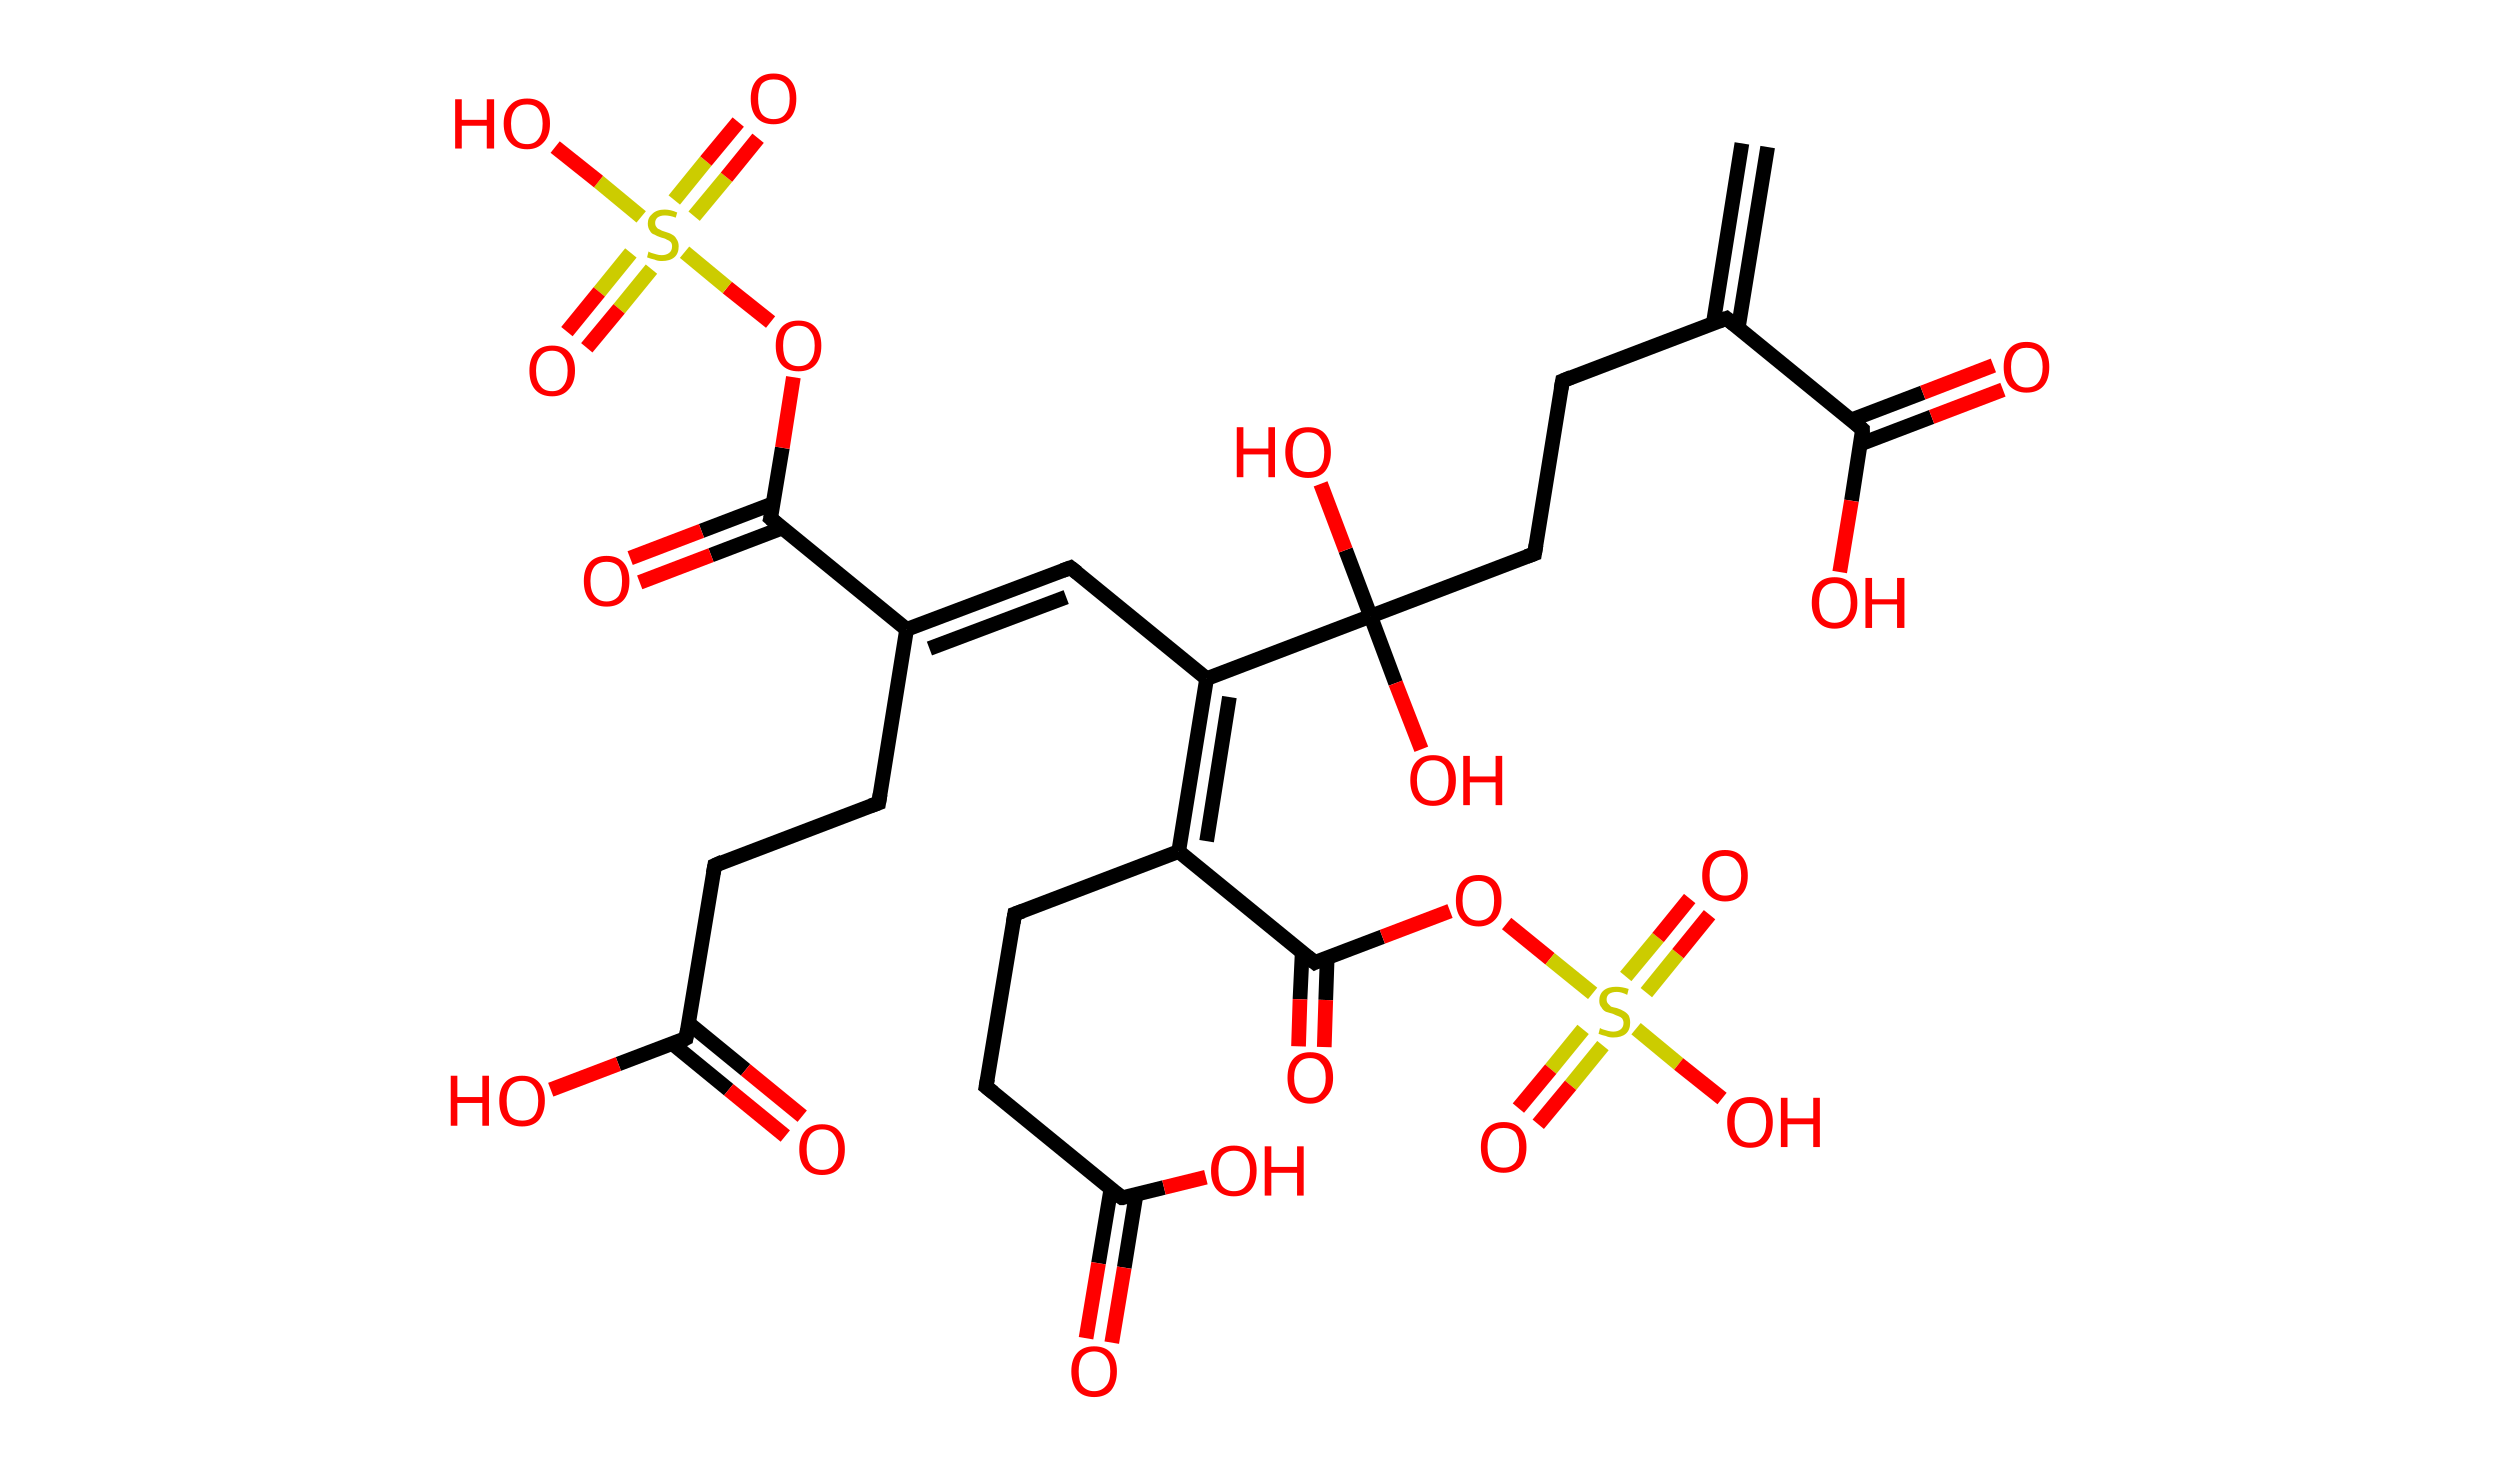 <?xml version='1.0' encoding='ASCII' standalone='yes'?>
<svg xmlns="http://www.w3.org/2000/svg" xmlns:rdkit="http://www.rdkit.org/xml" xmlns:xlink="http://www.w3.org/1999/xlink" version="1.1" baseProfile="full" xml:space="preserve" width="340px" height="200px" viewBox="0 0 340 200">
<!-- END OF HEADER -->
<rect style="opacity:1.0;fill:#FFFFFF;stroke:none" width="340.0" height="200.0" x="0.0" y="0.0"> </rect>
<path class="bond-0 atom-0 atom-1" d="M 240.4,20.0 L 236.4,44.6" style="fill:none;fill-rule:evenodd;stroke:#000000;stroke-width:2.0px;stroke-linecap:butt;stroke-linejoin:miter;stroke-opacity:1"/>
<path class="bond-0 atom-0 atom-1" d="M 236.9,19.5 L 233.0,44.0" style="fill:none;fill-rule:evenodd;stroke:#000000;stroke-width:2.0px;stroke-linecap:butt;stroke-linejoin:miter;stroke-opacity:1"/>
<path class="bond-1 atom-1 atom-2" d="M 234.8,43.3 L 212.5,51.8" style="fill:none;fill-rule:evenodd;stroke:#000000;stroke-width:2.0px;stroke-linecap:butt;stroke-linejoin:miter;stroke-opacity:1"/>
<path class="bond-2 atom-2 atom-3" d="M 212.5,51.8 L 208.7,75.3" style="fill:none;fill-rule:evenodd;stroke:#000000;stroke-width:2.0px;stroke-linecap:butt;stroke-linejoin:miter;stroke-opacity:1"/>
<path class="bond-3 atom-3 atom-4" d="M 208.7,75.3 L 186.4,83.8" style="fill:none;fill-rule:evenodd;stroke:#000000;stroke-width:2.0px;stroke-linecap:butt;stroke-linejoin:miter;stroke-opacity:1"/>
<path class="bond-4 atom-4 atom-5" d="M 186.4,83.8 L 189.8,92.9" style="fill:none;fill-rule:evenodd;stroke:#000000;stroke-width:2.0px;stroke-linecap:butt;stroke-linejoin:miter;stroke-opacity:1"/>
<path class="bond-4 atom-4 atom-5" d="M 189.8,92.9 L 193.3,101.9" style="fill:none;fill-rule:evenodd;stroke:#FF0000;stroke-width:2.0px;stroke-linecap:butt;stroke-linejoin:miter;stroke-opacity:1"/>
<path class="bond-5 atom-4 atom-6" d="M 186.4,83.8 L 183.0,74.8" style="fill:none;fill-rule:evenodd;stroke:#000000;stroke-width:2.0px;stroke-linecap:butt;stroke-linejoin:miter;stroke-opacity:1"/>
<path class="bond-5 atom-4 atom-6" d="M 183.0,74.8 L 179.6,65.8" style="fill:none;fill-rule:evenodd;stroke:#FF0000;stroke-width:2.0px;stroke-linecap:butt;stroke-linejoin:miter;stroke-opacity:1"/>
<path class="bond-6 atom-4 atom-7" d="M 186.4,83.8 L 164.1,92.3" style="fill:none;fill-rule:evenodd;stroke:#000000;stroke-width:2.0px;stroke-linecap:butt;stroke-linejoin:miter;stroke-opacity:1"/>
<path class="bond-7 atom-7 atom-8" d="M 164.1,92.3 L 145.6,77.2" style="fill:none;fill-rule:evenodd;stroke:#000000;stroke-width:2.0px;stroke-linecap:butt;stroke-linejoin:miter;stroke-opacity:1"/>
<path class="bond-8 atom-8 atom-9" d="M 145.6,77.2 L 123.3,85.6" style="fill:none;fill-rule:evenodd;stroke:#000000;stroke-width:2.0px;stroke-linecap:butt;stroke-linejoin:miter;stroke-opacity:1"/>
<path class="bond-8 atom-8 atom-9" d="M 145.0,81.2 L 126.4,88.2" style="fill:none;fill-rule:evenodd;stroke:#000000;stroke-width:2.0px;stroke-linecap:butt;stroke-linejoin:miter;stroke-opacity:1"/>
<path class="bond-9 atom-9 atom-10" d="M 123.3,85.6 L 119.5,109.2" style="fill:none;fill-rule:evenodd;stroke:#000000;stroke-width:2.0px;stroke-linecap:butt;stroke-linejoin:miter;stroke-opacity:1"/>
<path class="bond-10 atom-10 atom-11" d="M 119.5,109.2 L 97.2,117.7" style="fill:none;fill-rule:evenodd;stroke:#000000;stroke-width:2.0px;stroke-linecap:butt;stroke-linejoin:miter;stroke-opacity:1"/>
<path class="bond-11 atom-11 atom-12" d="M 97.2,117.7 L 93.3,141.2" style="fill:none;fill-rule:evenodd;stroke:#000000;stroke-width:2.0px;stroke-linecap:butt;stroke-linejoin:miter;stroke-opacity:1"/>
<path class="bond-12 atom-12 atom-13" d="M 91.4,141.9 L 99.1,148.2" style="fill:none;fill-rule:evenodd;stroke:#000000;stroke-width:2.0px;stroke-linecap:butt;stroke-linejoin:miter;stroke-opacity:1"/>
<path class="bond-12 atom-12 atom-13" d="M 99.1,148.2 L 106.8,154.5" style="fill:none;fill-rule:evenodd;stroke:#FF0000;stroke-width:2.0px;stroke-linecap:butt;stroke-linejoin:miter;stroke-opacity:1"/>
<path class="bond-12 atom-12 atom-13" d="M 93.7,139.2 L 101.4,145.5" style="fill:none;fill-rule:evenodd;stroke:#000000;stroke-width:2.0px;stroke-linecap:butt;stroke-linejoin:miter;stroke-opacity:1"/>
<path class="bond-12 atom-12 atom-13" d="M 101.4,145.5 L 109.1,151.8" style="fill:none;fill-rule:evenodd;stroke:#FF0000;stroke-width:2.0px;stroke-linecap:butt;stroke-linejoin:miter;stroke-opacity:1"/>
<path class="bond-13 atom-12 atom-14" d="M 93.3,141.2 L 84.1,144.7" style="fill:none;fill-rule:evenodd;stroke:#000000;stroke-width:2.0px;stroke-linecap:butt;stroke-linejoin:miter;stroke-opacity:1"/>
<path class="bond-13 atom-12 atom-14" d="M 84.1,144.7 L 74.9,148.2" style="fill:none;fill-rule:evenodd;stroke:#FF0000;stroke-width:2.0px;stroke-linecap:butt;stroke-linejoin:miter;stroke-opacity:1"/>
<path class="bond-14 atom-9 atom-15" d="M 123.3,85.6 L 104.8,70.5" style="fill:none;fill-rule:evenodd;stroke:#000000;stroke-width:2.0px;stroke-linecap:butt;stroke-linejoin:miter;stroke-opacity:1"/>
<path class="bond-15 atom-15 atom-16" d="M 105.1,68.5 L 95.4,72.2" style="fill:none;fill-rule:evenodd;stroke:#000000;stroke-width:2.0px;stroke-linecap:butt;stroke-linejoin:miter;stroke-opacity:1"/>
<path class="bond-15 atom-15 atom-16" d="M 95.4,72.2 L 85.7,75.9" style="fill:none;fill-rule:evenodd;stroke:#FF0000;stroke-width:2.0px;stroke-linecap:butt;stroke-linejoin:miter;stroke-opacity:1"/>
<path class="bond-15 atom-15 atom-16" d="M 106.4,71.8 L 96.7,75.5" style="fill:none;fill-rule:evenodd;stroke:#000000;stroke-width:2.0px;stroke-linecap:butt;stroke-linejoin:miter;stroke-opacity:1"/>
<path class="bond-15 atom-15 atom-16" d="M 96.7,75.5 L 87.0,79.2" style="fill:none;fill-rule:evenodd;stroke:#FF0000;stroke-width:2.0px;stroke-linecap:butt;stroke-linejoin:miter;stroke-opacity:1"/>
<path class="bond-16 atom-15 atom-17" d="M 104.8,70.5 L 106.4,60.9" style="fill:none;fill-rule:evenodd;stroke:#000000;stroke-width:2.0px;stroke-linecap:butt;stroke-linejoin:miter;stroke-opacity:1"/>
<path class="bond-16 atom-15 atom-17" d="M 106.4,60.9 L 107.9,51.3" style="fill:none;fill-rule:evenodd;stroke:#FF0000;stroke-width:2.0px;stroke-linecap:butt;stroke-linejoin:miter;stroke-opacity:1"/>
<path class="bond-17 atom-17 atom-18" d="M 104.8,43.8 L 98.9,39.1" style="fill:none;fill-rule:evenodd;stroke:#FF0000;stroke-width:2.0px;stroke-linecap:butt;stroke-linejoin:miter;stroke-opacity:1"/>
<path class="bond-17 atom-17 atom-18" d="M 98.9,39.1 L 93.1,34.3" style="fill:none;fill-rule:evenodd;stroke:#CCCC00;stroke-width:2.0px;stroke-linecap:butt;stroke-linejoin:miter;stroke-opacity:1"/>
<path class="bond-18 atom-18 atom-19" d="M 85.8,34.4 L 81.5,39.7" style="fill:none;fill-rule:evenodd;stroke:#CCCC00;stroke-width:2.0px;stroke-linecap:butt;stroke-linejoin:miter;stroke-opacity:1"/>
<path class="bond-18 atom-18 atom-19" d="M 81.5,39.7 L 77.1,45.1" style="fill:none;fill-rule:evenodd;stroke:#FF0000;stroke-width:2.0px;stroke-linecap:butt;stroke-linejoin:miter;stroke-opacity:1"/>
<path class="bond-18 atom-18 atom-19" d="M 88.6,36.6 L 84.2,42.0" style="fill:none;fill-rule:evenodd;stroke:#CCCC00;stroke-width:2.0px;stroke-linecap:butt;stroke-linejoin:miter;stroke-opacity:1"/>
<path class="bond-18 atom-18 atom-19" d="M 84.2,42.0 L 79.8,47.3" style="fill:none;fill-rule:evenodd;stroke:#FF0000;stroke-width:2.0px;stroke-linecap:butt;stroke-linejoin:miter;stroke-opacity:1"/>
<path class="bond-19 atom-18 atom-20" d="M 94.4,29.4 L 98.8,24.1" style="fill:none;fill-rule:evenodd;stroke:#CCCC00;stroke-width:2.0px;stroke-linecap:butt;stroke-linejoin:miter;stroke-opacity:1"/>
<path class="bond-19 atom-18 atom-20" d="M 98.8,24.1 L 103.1,18.8" style="fill:none;fill-rule:evenodd;stroke:#FF0000;stroke-width:2.0px;stroke-linecap:butt;stroke-linejoin:miter;stroke-opacity:1"/>
<path class="bond-19 atom-18 atom-20" d="M 91.7,27.2 L 96.0,21.9" style="fill:none;fill-rule:evenodd;stroke:#CCCC00;stroke-width:2.0px;stroke-linecap:butt;stroke-linejoin:miter;stroke-opacity:1"/>
<path class="bond-19 atom-18 atom-20" d="M 96.0,21.9 L 100.4,16.6" style="fill:none;fill-rule:evenodd;stroke:#FF0000;stroke-width:2.0px;stroke-linecap:butt;stroke-linejoin:miter;stroke-opacity:1"/>
<path class="bond-20 atom-18 atom-21" d="M 87.2,29.5 L 81.4,24.7" style="fill:none;fill-rule:evenodd;stroke:#CCCC00;stroke-width:2.0px;stroke-linecap:butt;stroke-linejoin:miter;stroke-opacity:1"/>
<path class="bond-20 atom-18 atom-21" d="M 81.4,24.7 L 75.5,20.0" style="fill:none;fill-rule:evenodd;stroke:#FF0000;stroke-width:2.0px;stroke-linecap:butt;stroke-linejoin:miter;stroke-opacity:1"/>
<path class="bond-21 atom-7 atom-22" d="M 164.1,92.3 L 160.3,115.8" style="fill:none;fill-rule:evenodd;stroke:#000000;stroke-width:2.0px;stroke-linecap:butt;stroke-linejoin:miter;stroke-opacity:1"/>
<path class="bond-21 atom-7 atom-22" d="M 167.2,94.8 L 164.1,114.4" style="fill:none;fill-rule:evenodd;stroke:#000000;stroke-width:2.0px;stroke-linecap:butt;stroke-linejoin:miter;stroke-opacity:1"/>
<path class="bond-22 atom-22 atom-23" d="M 160.3,115.8 L 138.0,124.3" style="fill:none;fill-rule:evenodd;stroke:#000000;stroke-width:2.0px;stroke-linecap:butt;stroke-linejoin:miter;stroke-opacity:1"/>
<path class="bond-23 atom-23 atom-24" d="M 138.0,124.3 L 134.1,147.8" style="fill:none;fill-rule:evenodd;stroke:#000000;stroke-width:2.0px;stroke-linecap:butt;stroke-linejoin:miter;stroke-opacity:1"/>
<path class="bond-24 atom-24 atom-25" d="M 134.1,147.8 L 152.6,162.9" style="fill:none;fill-rule:evenodd;stroke:#000000;stroke-width:2.0px;stroke-linecap:butt;stroke-linejoin:miter;stroke-opacity:1"/>
<path class="bond-25 atom-25 atom-26" d="M 151.1,161.6 L 149.4,171.8" style="fill:none;fill-rule:evenodd;stroke:#000000;stroke-width:2.0px;stroke-linecap:butt;stroke-linejoin:miter;stroke-opacity:1"/>
<path class="bond-25 atom-25 atom-26" d="M 149.4,171.8 L 147.7,182.0" style="fill:none;fill-rule:evenodd;stroke:#FF0000;stroke-width:2.0px;stroke-linecap:butt;stroke-linejoin:miter;stroke-opacity:1"/>
<path class="bond-25 atom-25 atom-26" d="M 154.5,162.5 L 152.9,172.4" style="fill:none;fill-rule:evenodd;stroke:#000000;stroke-width:2.0px;stroke-linecap:butt;stroke-linejoin:miter;stroke-opacity:1"/>
<path class="bond-25 atom-25 atom-26" d="M 152.9,172.4 L 151.2,182.6" style="fill:none;fill-rule:evenodd;stroke:#FF0000;stroke-width:2.0px;stroke-linecap:butt;stroke-linejoin:miter;stroke-opacity:1"/>
<path class="bond-26 atom-25 atom-27" d="M 152.6,162.9 L 158.3,161.5" style="fill:none;fill-rule:evenodd;stroke:#000000;stroke-width:2.0px;stroke-linecap:butt;stroke-linejoin:miter;stroke-opacity:1"/>
<path class="bond-26 atom-25 atom-27" d="M 158.3,161.5 L 164.0,160.1" style="fill:none;fill-rule:evenodd;stroke:#FF0000;stroke-width:2.0px;stroke-linecap:butt;stroke-linejoin:miter;stroke-opacity:1"/>
<path class="bond-27 atom-22 atom-28" d="M 160.3,115.8 L 178.8,130.9" style="fill:none;fill-rule:evenodd;stroke:#000000;stroke-width:2.0px;stroke-linecap:butt;stroke-linejoin:miter;stroke-opacity:1"/>
<path class="bond-28 atom-28 atom-29" d="M 177.1,129.5 L 176.8,135.9" style="fill:none;fill-rule:evenodd;stroke:#000000;stroke-width:2.0px;stroke-linecap:butt;stroke-linejoin:miter;stroke-opacity:1"/>
<path class="bond-28 atom-28 atom-29" d="M 176.8,135.9 L 176.6,142.3" style="fill:none;fill-rule:evenodd;stroke:#FF0000;stroke-width:2.0px;stroke-linecap:butt;stroke-linejoin:miter;stroke-opacity:1"/>
<path class="bond-28 atom-28 atom-29" d="M 180.5,130.2 L 180.3,136.0" style="fill:none;fill-rule:evenodd;stroke:#000000;stroke-width:2.0px;stroke-linecap:butt;stroke-linejoin:miter;stroke-opacity:1"/>
<path class="bond-28 atom-28 atom-29" d="M 180.3,136.0 L 180.1,142.4" style="fill:none;fill-rule:evenodd;stroke:#FF0000;stroke-width:2.0px;stroke-linecap:butt;stroke-linejoin:miter;stroke-opacity:1"/>
<path class="bond-29 atom-28 atom-30" d="M 178.8,130.9 L 188.0,127.4" style="fill:none;fill-rule:evenodd;stroke:#000000;stroke-width:2.0px;stroke-linecap:butt;stroke-linejoin:miter;stroke-opacity:1"/>
<path class="bond-29 atom-28 atom-30" d="M 188.0,127.4 L 197.2,123.9" style="fill:none;fill-rule:evenodd;stroke:#FF0000;stroke-width:2.0px;stroke-linecap:butt;stroke-linejoin:miter;stroke-opacity:1"/>
<path class="bond-30 atom-30 atom-31" d="M 204.9,125.6 L 210.8,130.4" style="fill:none;fill-rule:evenodd;stroke:#FF0000;stroke-width:2.0px;stroke-linecap:butt;stroke-linejoin:miter;stroke-opacity:1"/>
<path class="bond-30 atom-30 atom-31" d="M 210.8,130.4 L 216.6,135.1" style="fill:none;fill-rule:evenodd;stroke:#CCCC00;stroke-width:2.0px;stroke-linecap:butt;stroke-linejoin:miter;stroke-opacity:1"/>
<path class="bond-31 atom-31 atom-32" d="M 215.3,140.0 L 210.9,145.4" style="fill:none;fill-rule:evenodd;stroke:#CCCC00;stroke-width:2.0px;stroke-linecap:butt;stroke-linejoin:miter;stroke-opacity:1"/>
<path class="bond-31 atom-31 atom-32" d="M 210.9,145.4 L 206.5,150.7" style="fill:none;fill-rule:evenodd;stroke:#FF0000;stroke-width:2.0px;stroke-linecap:butt;stroke-linejoin:miter;stroke-opacity:1"/>
<path class="bond-31 atom-31 atom-32" d="M 218.0,142.2 L 213.6,147.6" style="fill:none;fill-rule:evenodd;stroke:#CCCC00;stroke-width:2.0px;stroke-linecap:butt;stroke-linejoin:miter;stroke-opacity:1"/>
<path class="bond-31 atom-31 atom-32" d="M 213.6,147.6 L 209.2,152.9" style="fill:none;fill-rule:evenodd;stroke:#FF0000;stroke-width:2.0px;stroke-linecap:butt;stroke-linejoin:miter;stroke-opacity:1"/>
<path class="bond-32 atom-31 atom-33" d="M 223.9,135.0 L 228.2,129.7" style="fill:none;fill-rule:evenodd;stroke:#CCCC00;stroke-width:2.0px;stroke-linecap:butt;stroke-linejoin:miter;stroke-opacity:1"/>
<path class="bond-32 atom-31 atom-33" d="M 228.2,129.7 L 232.5,124.4" style="fill:none;fill-rule:evenodd;stroke:#FF0000;stroke-width:2.0px;stroke-linecap:butt;stroke-linejoin:miter;stroke-opacity:1"/>
<path class="bond-32 atom-31 atom-33" d="M 221.1,132.8 L 225.5,127.5" style="fill:none;fill-rule:evenodd;stroke:#CCCC00;stroke-width:2.0px;stroke-linecap:butt;stroke-linejoin:miter;stroke-opacity:1"/>
<path class="bond-32 atom-31 atom-33" d="M 225.5,127.5 L 229.8,122.2" style="fill:none;fill-rule:evenodd;stroke:#FF0000;stroke-width:2.0px;stroke-linecap:butt;stroke-linejoin:miter;stroke-opacity:1"/>
<path class="bond-33 atom-31 atom-34" d="M 222.5,139.9 L 228.3,144.7" style="fill:none;fill-rule:evenodd;stroke:#CCCC00;stroke-width:2.0px;stroke-linecap:butt;stroke-linejoin:miter;stroke-opacity:1"/>
<path class="bond-33 atom-31 atom-34" d="M 228.3,144.7 L 234.2,149.4" style="fill:none;fill-rule:evenodd;stroke:#FF0000;stroke-width:2.0px;stroke-linecap:butt;stroke-linejoin:miter;stroke-opacity:1"/>
<path class="bond-34 atom-1 atom-35" d="M 234.8,43.3 L 253.3,58.4" style="fill:none;fill-rule:evenodd;stroke:#000000;stroke-width:2.0px;stroke-linecap:butt;stroke-linejoin:miter;stroke-opacity:1"/>
<path class="bond-35 atom-35 atom-36" d="M 253.0,60.4 L 262.7,56.7" style="fill:none;fill-rule:evenodd;stroke:#000000;stroke-width:2.0px;stroke-linecap:butt;stroke-linejoin:miter;stroke-opacity:1"/>
<path class="bond-35 atom-35 atom-36" d="M 262.7,56.7 L 272.4,53.0" style="fill:none;fill-rule:evenodd;stroke:#FF0000;stroke-width:2.0px;stroke-linecap:butt;stroke-linejoin:miter;stroke-opacity:1"/>
<path class="bond-35 atom-35 atom-36" d="M 251.8,57.1 L 261.5,53.4" style="fill:none;fill-rule:evenodd;stroke:#000000;stroke-width:2.0px;stroke-linecap:butt;stroke-linejoin:miter;stroke-opacity:1"/>
<path class="bond-35 atom-35 atom-36" d="M 261.5,53.4 L 271.1,49.7" style="fill:none;fill-rule:evenodd;stroke:#FF0000;stroke-width:2.0px;stroke-linecap:butt;stroke-linejoin:miter;stroke-opacity:1"/>
<path class="bond-36 atom-35 atom-37" d="M 253.3,58.4 L 251.8,68.1" style="fill:none;fill-rule:evenodd;stroke:#000000;stroke-width:2.0px;stroke-linecap:butt;stroke-linejoin:miter;stroke-opacity:1"/>
<path class="bond-36 atom-35 atom-37" d="M 251.8,68.1 L 250.2,77.8" style="fill:none;fill-rule:evenodd;stroke:#FF0000;stroke-width:2.0px;stroke-linecap:butt;stroke-linejoin:miter;stroke-opacity:1"/>
<path d="M 233.7,43.7 L 234.8,43.3 L 235.8,44.1" style="fill:none;stroke:#000000;stroke-width:2.0px;stroke-linecap:butt;stroke-linejoin:miter;stroke-opacity:1;"/>
<path d="M 213.7,51.3 L 212.5,51.8 L 212.3,52.9" style="fill:none;stroke:#000000;stroke-width:2.0px;stroke-linecap:butt;stroke-linejoin:miter;stroke-opacity:1;"/>
<path d="M 208.9,74.1 L 208.7,75.3 L 207.6,75.7" style="fill:none;stroke:#000000;stroke-width:2.0px;stroke-linecap:butt;stroke-linejoin:miter;stroke-opacity:1;"/>
<path d="M 146.5,77.9 L 145.6,77.2 L 144.5,77.6" style="fill:none;stroke:#000000;stroke-width:2.0px;stroke-linecap:butt;stroke-linejoin:miter;stroke-opacity:1;"/>
<path d="M 119.7,108.0 L 119.5,109.2 L 118.4,109.6" style="fill:none;stroke:#000000;stroke-width:2.0px;stroke-linecap:butt;stroke-linejoin:miter;stroke-opacity:1;"/>
<path d="M 98.3,117.2 L 97.2,117.7 L 97.0,118.8" style="fill:none;stroke:#000000;stroke-width:2.0px;stroke-linecap:butt;stroke-linejoin:miter;stroke-opacity:1;"/>
<path d="M 93.5,140.0 L 93.3,141.2 L 92.9,141.4" style="fill:none;stroke:#000000;stroke-width:2.0px;stroke-linecap:butt;stroke-linejoin:miter;stroke-opacity:1;"/>
<path d="M 105.7,71.3 L 104.8,70.5 L 104.9,70.1" style="fill:none;stroke:#000000;stroke-width:2.0px;stroke-linecap:butt;stroke-linejoin:miter;stroke-opacity:1;"/>
<path d="M 139.1,123.9 L 138.0,124.3 L 137.8,125.5" style="fill:none;stroke:#000000;stroke-width:2.0px;stroke-linecap:butt;stroke-linejoin:miter;stroke-opacity:1;"/>
<path d="M 134.3,146.7 L 134.1,147.8 L 135.1,148.6" style="fill:none;stroke:#000000;stroke-width:2.0px;stroke-linecap:butt;stroke-linejoin:miter;stroke-opacity:1;"/>
<path d="M 151.7,162.2 L 152.6,162.9 L 152.9,162.9" style="fill:none;stroke:#000000;stroke-width:2.0px;stroke-linecap:butt;stroke-linejoin:miter;stroke-opacity:1;"/>
<path d="M 177.8,130.1 L 178.8,130.9 L 179.2,130.7" style="fill:none;stroke:#000000;stroke-width:2.0px;stroke-linecap:butt;stroke-linejoin:miter;stroke-opacity:1;"/>
<path d="M 252.4,57.6 L 253.3,58.4 L 253.3,58.9" style="fill:none;stroke:#000000;stroke-width:2.0px;stroke-linecap:butt;stroke-linejoin:miter;stroke-opacity:1;"/>
<path class="atom-5" d="M 191.8 106.1 Q 191.8 104.5, 192.6 103.6 Q 193.4 102.7, 194.9 102.7 Q 196.4 102.7, 197.2 103.6 Q 198.0 104.5, 198.0 106.1 Q 198.0 107.8, 197.2 108.7 Q 196.4 109.6, 194.9 109.6 Q 193.4 109.6, 192.6 108.7 Q 191.8 107.8, 191.8 106.1 M 194.9 108.9 Q 195.9 108.9, 196.5 108.2 Q 197.0 107.5, 197.0 106.1 Q 197.0 104.8, 196.5 104.1 Q 195.9 103.4, 194.9 103.4 Q 193.8 103.4, 193.3 104.1 Q 192.7 104.8, 192.7 106.1 Q 192.7 107.5, 193.3 108.2 Q 193.8 108.9, 194.9 108.9 " fill="#FF0000"/>
<path class="atom-5" d="M 199.0 102.8 L 199.9 102.8 L 199.9 105.6 L 203.4 105.6 L 203.4 102.8 L 204.3 102.8 L 204.3 109.5 L 203.4 109.5 L 203.4 106.4 L 199.9 106.4 L 199.9 109.5 L 199.0 109.5 L 199.0 102.8 " fill="#FF0000"/>
<path class="atom-6" d="M 168.2 58.1 L 169.1 58.1 L 169.1 61.0 L 172.5 61.0 L 172.5 58.1 L 173.4 58.1 L 173.4 64.9 L 172.5 64.9 L 172.5 61.8 L 169.1 61.8 L 169.1 64.9 L 168.2 64.9 L 168.2 58.1 " fill="#FF0000"/>
<path class="atom-6" d="M 174.8 61.5 Q 174.8 59.9, 175.6 59.0 Q 176.4 58.1, 177.9 58.1 Q 179.4 58.1, 180.2 59.0 Q 181.0 59.9, 181.0 61.5 Q 181.0 63.1, 180.2 64.1 Q 179.4 65.0, 177.9 65.0 Q 176.4 65.0, 175.6 64.1 Q 174.8 63.1, 174.8 61.5 M 177.9 64.2 Q 179.0 64.2, 179.5 63.6 Q 180.1 62.9, 180.1 61.5 Q 180.1 60.2, 179.5 59.5 Q 179.0 58.8, 177.9 58.8 Q 176.9 58.8, 176.3 59.5 Q 175.8 60.2, 175.8 61.5 Q 175.8 62.9, 176.3 63.6 Q 176.9 64.2, 177.9 64.2 " fill="#FF0000"/>
<path class="atom-13" d="M 108.7 156.3 Q 108.7 154.7, 109.5 153.8 Q 110.3 152.9, 111.8 152.9 Q 113.3 152.9, 114.1 153.8 Q 114.9 154.7, 114.9 156.3 Q 114.9 158.0, 114.1 158.9 Q 113.3 159.8, 111.8 159.8 Q 110.3 159.8, 109.5 158.9 Q 108.7 158.0, 108.7 156.3 M 111.8 159.1 Q 112.9 159.1, 113.4 158.4 Q 114.0 157.7, 114.0 156.3 Q 114.0 155.0, 113.4 154.3 Q 112.9 153.6, 111.8 153.6 Q 110.8 153.6, 110.2 154.3 Q 109.7 155.0, 109.7 156.3 Q 109.7 157.7, 110.2 158.4 Q 110.8 159.1, 111.8 159.1 " fill="#FF0000"/>
<path class="atom-14" d="M 61.3 146.3 L 62.2 146.3 L 62.2 149.2 L 65.6 149.2 L 65.6 146.3 L 66.5 146.3 L 66.5 153.1 L 65.6 153.1 L 65.6 150.0 L 62.2 150.0 L 62.2 153.1 L 61.3 153.1 L 61.3 146.3 " fill="#FF0000"/>
<path class="atom-14" d="M 67.9 149.7 Q 67.9 148.1, 68.7 147.2 Q 69.5 146.3, 71.0 146.3 Q 72.5 146.3, 73.3 147.2 Q 74.1 148.1, 74.1 149.7 Q 74.1 151.3, 73.3 152.3 Q 72.5 153.2, 71.0 153.2 Q 69.5 153.2, 68.7 152.3 Q 67.9 151.4, 67.9 149.7 M 71.0 152.4 Q 72.1 152.4, 72.6 151.8 Q 73.2 151.1, 73.2 149.7 Q 73.2 148.4, 72.6 147.7 Q 72.1 147.0, 71.0 147.0 Q 70.0 147.0, 69.4 147.7 Q 68.9 148.4, 68.9 149.7 Q 68.9 151.1, 69.4 151.8 Q 70.0 152.4, 71.0 152.4 " fill="#FF0000"/>
<path class="atom-16" d="M 79.4 79.0 Q 79.4 77.4, 80.2 76.5 Q 81.0 75.6, 82.5 75.6 Q 84.0 75.6, 84.8 76.5 Q 85.6 77.4, 85.6 79.0 Q 85.6 80.7, 84.8 81.6 Q 84.0 82.5, 82.5 82.5 Q 81.0 82.5, 80.2 81.6 Q 79.4 80.7, 79.4 79.0 M 82.5 81.8 Q 83.5 81.8, 84.1 81.1 Q 84.6 80.4, 84.6 79.0 Q 84.6 77.7, 84.1 77.0 Q 83.5 76.4, 82.5 76.4 Q 81.5 76.4, 80.9 77.0 Q 80.3 77.7, 80.3 79.0 Q 80.3 80.4, 80.9 81.1 Q 81.5 81.8, 82.5 81.8 " fill="#FF0000"/>
<path class="atom-17" d="M 105.5 47.0 Q 105.5 45.4, 106.3 44.5 Q 107.1 43.6, 108.6 43.6 Q 110.1 43.6, 110.9 44.5 Q 111.7 45.4, 111.7 47.0 Q 111.7 48.7, 110.9 49.6 Q 110.1 50.5, 108.6 50.5 Q 107.1 50.5, 106.3 49.6 Q 105.5 48.7, 105.5 47.0 M 108.6 49.8 Q 109.7 49.8, 110.2 49.1 Q 110.8 48.4, 110.8 47.0 Q 110.8 45.7, 110.2 45.0 Q 109.7 44.3, 108.6 44.3 Q 107.6 44.3, 107.0 45.0 Q 106.5 45.7, 106.5 47.0 Q 106.5 48.4, 107.0 49.1 Q 107.6 49.8, 108.6 49.8 " fill="#FF0000"/>
<path class="atom-18" d="M 88.2 34.2 Q 88.3 34.3, 88.6 34.4 Q 88.9 34.5, 89.3 34.6 Q 89.6 34.7, 90.0 34.7 Q 90.6 34.7, 91.0 34.4 Q 91.4 34.1, 91.4 33.5 Q 91.4 33.1, 91.2 32.9 Q 91.0 32.7, 90.7 32.6 Q 90.4 32.4, 89.9 32.3 Q 89.3 32.1, 89.0 31.9 Q 88.6 31.8, 88.4 31.4 Q 88.1 31.0, 88.1 30.4 Q 88.1 29.6, 88.7 29.1 Q 89.3 28.5, 90.4 28.5 Q 91.2 28.5, 92.1 28.9 L 91.9 29.6 Q 91.1 29.3, 90.4 29.3 Q 89.8 29.3, 89.4 29.6 Q 89.1 29.9, 89.1 30.3 Q 89.1 30.7, 89.3 30.9 Q 89.4 31.1, 89.7 31.2 Q 90.0 31.4, 90.4 31.5 Q 91.1 31.7, 91.4 31.9 Q 91.8 32.1, 92.0 32.5 Q 92.3 32.9, 92.3 33.5 Q 92.3 34.5, 91.7 35.0 Q 91.1 35.5, 90.0 35.5 Q 89.4 35.5, 89.0 35.3 Q 88.5 35.2, 88.0 35.0 L 88.2 34.2 " fill="#CCCC00"/>
<path class="atom-19" d="M 72.0 50.4 Q 72.0 48.8, 72.8 47.9 Q 73.6 47.0, 75.1 47.0 Q 76.6 47.0, 77.4 47.9 Q 78.2 48.8, 78.2 50.4 Q 78.2 52.1, 77.3 53.0 Q 76.5 53.9, 75.1 53.9 Q 73.6 53.9, 72.8 53.0 Q 72.0 52.1, 72.0 50.4 M 75.1 53.2 Q 76.1 53.2, 76.6 52.5 Q 77.2 51.8, 77.2 50.4 Q 77.2 49.1, 76.6 48.4 Q 76.1 47.7, 75.1 47.7 Q 74.0 47.7, 73.5 48.4 Q 72.9 49.1, 72.9 50.4 Q 72.9 51.8, 73.5 52.5 Q 74.0 53.2, 75.1 53.2 " fill="#FF0000"/>
<path class="atom-20" d="M 102.1 13.4 Q 102.1 11.8, 102.9 10.9 Q 103.7 10.0, 105.2 10.0 Q 106.7 10.0, 107.5 10.9 Q 108.3 11.8, 108.3 13.4 Q 108.3 15.1, 107.5 16.0 Q 106.7 16.9, 105.2 16.9 Q 103.7 16.9, 102.9 16.0 Q 102.1 15.1, 102.1 13.4 M 105.2 16.2 Q 106.3 16.2, 106.8 15.5 Q 107.4 14.8, 107.4 13.4 Q 107.4 12.1, 106.8 11.4 Q 106.3 10.8, 105.2 10.8 Q 104.2 10.8, 103.6 11.4 Q 103.1 12.1, 103.1 13.4 Q 103.1 14.8, 103.6 15.5 Q 104.2 16.2, 105.2 16.2 " fill="#FF0000"/>
<path class="atom-21" d="M 61.9 13.5 L 62.8 13.5 L 62.8 16.3 L 66.2 16.3 L 66.2 13.5 L 67.2 13.5 L 67.2 20.2 L 66.2 20.2 L 66.2 17.1 L 62.8 17.1 L 62.8 20.2 L 61.9 20.2 L 61.9 13.5 " fill="#FF0000"/>
<path class="atom-21" d="M 68.5 16.8 Q 68.5 15.2, 69.4 14.3 Q 70.2 13.4, 71.7 13.4 Q 73.2 13.4, 74.0 14.3 Q 74.8 15.2, 74.8 16.8 Q 74.8 18.5, 73.9 19.4 Q 73.1 20.3, 71.7 20.3 Q 70.2 20.3, 69.4 19.4 Q 68.5 18.5, 68.5 16.8 M 71.7 19.6 Q 72.7 19.6, 73.2 18.9 Q 73.8 18.2, 73.8 16.8 Q 73.8 15.5, 73.2 14.8 Q 72.7 14.2, 71.7 14.2 Q 70.6 14.2, 70.1 14.8 Q 69.5 15.5, 69.5 16.8 Q 69.5 18.2, 70.1 18.9 Q 70.6 19.6, 71.7 19.6 " fill="#FF0000"/>
<path class="atom-26" d="M 145.7 186.5 Q 145.7 184.9, 146.5 184.0 Q 147.3 183.1, 148.8 183.1 Q 150.3 183.1, 151.1 184.0 Q 151.9 184.9, 151.9 186.5 Q 151.9 188.1, 151.1 189.1 Q 150.3 190.0, 148.8 190.0 Q 147.3 190.0, 146.5 189.1 Q 145.7 188.1, 145.7 186.5 M 148.8 189.2 Q 149.8 189.2, 150.4 188.5 Q 151.0 187.9, 151.0 186.5 Q 151.0 185.2, 150.4 184.5 Q 149.8 183.8, 148.8 183.8 Q 147.8 183.8, 147.2 184.5 Q 146.7 185.2, 146.7 186.5 Q 146.7 187.9, 147.2 188.5 Q 147.8 189.2, 148.8 189.2 " fill="#FF0000"/>
<path class="atom-27" d="M 164.7 159.2 Q 164.7 157.6, 165.5 156.7 Q 166.3 155.8, 167.8 155.8 Q 169.3 155.8, 170.1 156.7 Q 170.9 157.6, 170.9 159.2 Q 170.9 160.9, 170.1 161.8 Q 169.3 162.7, 167.8 162.7 Q 166.3 162.7, 165.5 161.8 Q 164.7 160.9, 164.7 159.2 M 167.8 162.0 Q 168.9 162.0, 169.4 161.3 Q 170.0 160.6, 170.0 159.2 Q 170.0 157.9, 169.4 157.2 Q 168.9 156.5, 167.8 156.5 Q 166.8 156.5, 166.2 157.2 Q 165.7 157.9, 165.7 159.2 Q 165.7 160.6, 166.2 161.3 Q 166.8 162.0, 167.8 162.0 " fill="#FF0000"/>
<path class="atom-27" d="M 172.0 155.9 L 172.9 155.9 L 172.9 158.7 L 176.4 158.7 L 176.4 155.9 L 177.3 155.9 L 177.3 162.6 L 176.4 162.6 L 176.4 159.5 L 172.9 159.5 L 172.9 162.6 L 172.0 162.6 L 172.0 155.9 " fill="#FF0000"/>
<path class="atom-29" d="M 175.1 146.6 Q 175.1 144.9, 175.9 144.0 Q 176.7 143.1, 178.2 143.1 Q 179.7 143.1, 180.5 144.0 Q 181.3 144.9, 181.3 146.6 Q 181.3 148.2, 180.4 149.1 Q 179.6 150.1, 178.2 150.1 Q 176.7 150.1, 175.9 149.1 Q 175.1 148.2, 175.1 146.6 M 178.2 149.3 Q 179.2 149.3, 179.7 148.6 Q 180.3 147.9, 180.3 146.6 Q 180.3 145.2, 179.7 144.6 Q 179.2 143.9, 178.2 143.9 Q 177.1 143.9, 176.6 144.6 Q 176.0 145.2, 176.0 146.6 Q 176.0 147.9, 176.6 148.6 Q 177.1 149.3, 178.2 149.3 " fill="#FF0000"/>
<path class="atom-30" d="M 198.0 122.5 Q 198.0 120.8, 198.8 119.9 Q 199.6 119.0, 201.1 119.0 Q 202.6 119.0, 203.4 119.9 Q 204.2 120.8, 204.2 122.5 Q 204.2 124.1, 203.4 125.0 Q 202.5 126.0, 201.1 126.0 Q 199.6 126.0, 198.8 125.0 Q 198.0 124.1, 198.0 122.5 M 201.1 125.2 Q 202.1 125.2, 202.7 124.5 Q 203.2 123.8, 203.2 122.5 Q 203.2 121.1, 202.7 120.5 Q 202.1 119.8, 201.1 119.8 Q 200.0 119.8, 199.5 120.4 Q 198.9 121.1, 198.9 122.5 Q 198.9 123.8, 199.5 124.5 Q 200.0 125.2, 201.1 125.2 " fill="#FF0000"/>
<path class="atom-31" d="M 217.6 139.8 Q 217.7 139.9, 218.0 140.0 Q 218.4 140.1, 218.7 140.2 Q 219.1 140.3, 219.4 140.3 Q 220.0 140.3, 220.4 140.0 Q 220.8 139.7, 220.8 139.1 Q 220.8 138.8, 220.6 138.5 Q 220.4 138.3, 220.1 138.2 Q 219.8 138.1, 219.4 137.9 Q 218.8 137.7, 218.4 137.6 Q 218.0 137.4, 217.8 137.0 Q 217.5 136.7, 217.5 136.1 Q 217.5 135.2, 218.1 134.7 Q 218.7 134.2, 219.8 134.2 Q 220.6 134.2, 221.5 134.5 L 221.3 135.3 Q 220.5 134.9, 219.9 134.9 Q 219.2 134.9, 218.8 135.2 Q 218.5 135.5, 218.5 135.9 Q 218.5 136.3, 218.7 136.5 Q 218.9 136.7, 219.1 136.9 Q 219.4 137.0, 219.9 137.1 Q 220.5 137.3, 220.8 137.5 Q 221.2 137.7, 221.5 138.1 Q 221.7 138.5, 221.7 139.1 Q 221.7 140.1, 221.1 140.6 Q 220.5 141.1, 219.4 141.1 Q 218.8 141.1, 218.4 140.9 Q 217.9 140.8, 217.4 140.6 L 217.6 139.8 " fill="#CCCC00"/>
<path class="atom-32" d="M 201.4 156.0 Q 201.4 154.4, 202.2 153.5 Q 203.0 152.6, 204.5 152.6 Q 206.0 152.6, 206.8 153.5 Q 207.6 154.4, 207.6 156.0 Q 207.6 157.7, 206.8 158.6 Q 205.9 159.5, 204.5 159.5 Q 203.0 159.5, 202.2 158.6 Q 201.4 157.7, 201.4 156.0 M 204.5 158.8 Q 205.5 158.8, 206.1 158.1 Q 206.6 157.4, 206.6 156.0 Q 206.6 154.7, 206.1 154.0 Q 205.5 153.4, 204.5 153.4 Q 203.4 153.4, 202.9 154.0 Q 202.3 154.7, 202.3 156.0 Q 202.3 157.4, 202.9 158.1 Q 203.4 158.8, 204.5 158.8 " fill="#FF0000"/>
<path class="atom-33" d="M 231.5 119.1 Q 231.5 117.4, 232.3 116.5 Q 233.1 115.6, 234.6 115.6 Q 236.1 115.6, 236.9 116.5 Q 237.7 117.4, 237.7 119.1 Q 237.7 120.7, 236.9 121.6 Q 236.1 122.6, 234.6 122.6 Q 233.2 122.6, 232.3 121.6 Q 231.5 120.7, 231.5 119.1 M 234.6 121.8 Q 235.7 121.8, 236.2 121.1 Q 236.8 120.4, 236.8 119.1 Q 236.8 117.7, 236.2 117.1 Q 235.7 116.4, 234.6 116.4 Q 233.6 116.4, 233.1 117.0 Q 232.5 117.7, 232.5 119.1 Q 232.5 120.4, 233.1 121.1 Q 233.6 121.8, 234.6 121.8 " fill="#FF0000"/>
<path class="atom-34" d="M 234.9 152.6 Q 234.9 151.0, 235.7 150.1 Q 236.5 149.2, 238.0 149.2 Q 239.5 149.2, 240.3 150.1 Q 241.1 151.0, 241.1 152.6 Q 241.1 154.3, 240.3 155.2 Q 239.5 156.1, 238.0 156.1 Q 236.6 156.1, 235.7 155.2 Q 234.9 154.3, 234.9 152.6 M 238.0 155.4 Q 239.1 155.4, 239.6 154.7 Q 240.2 154.0, 240.2 152.6 Q 240.2 151.3, 239.6 150.6 Q 239.1 150.0, 238.0 150.0 Q 237.0 150.0, 236.5 150.6 Q 235.9 151.3, 235.9 152.6 Q 235.9 154.0, 236.5 154.7 Q 237.0 155.4, 238.0 155.4 " fill="#FF0000"/>
<path class="atom-34" d="M 242.2 149.3 L 243.1 149.3 L 243.1 152.1 L 246.6 152.1 L 246.6 149.3 L 247.5 149.3 L 247.5 156.0 L 246.6 156.0 L 246.6 152.9 L 243.1 152.9 L 243.1 156.0 L 242.2 156.0 L 242.2 149.3 " fill="#FF0000"/>
<path class="atom-36" d="M 272.5 49.9 Q 272.5 48.3, 273.3 47.4 Q 274.1 46.5, 275.6 46.5 Q 277.1 46.5, 277.9 47.4 Q 278.7 48.3, 278.7 49.9 Q 278.7 51.6, 277.9 52.5 Q 277.1 53.4, 275.6 53.4 Q 274.2 53.4, 273.3 52.5 Q 272.5 51.6, 272.5 49.9 M 275.6 52.7 Q 276.7 52.7, 277.2 52.0 Q 277.8 51.3, 277.8 49.9 Q 277.8 48.6, 277.2 47.9 Q 276.7 47.3, 275.6 47.3 Q 274.6 47.3, 274.1 47.9 Q 273.5 48.6, 273.5 49.9 Q 273.5 51.3, 274.1 52.0 Q 274.6 52.7, 275.6 52.7 " fill="#FF0000"/>
<path class="atom-37" d="M 246.4 82.0 Q 246.4 80.3, 247.2 79.4 Q 248.0 78.5, 249.5 78.5 Q 251.0 78.5, 251.8 79.4 Q 252.6 80.3, 252.6 82.0 Q 252.6 83.6, 251.8 84.5 Q 251.0 85.5, 249.5 85.5 Q 248.0 85.5, 247.2 84.5 Q 246.4 83.6, 246.4 82.0 M 249.5 84.7 Q 250.5 84.7, 251.1 84.0 Q 251.7 83.3, 251.7 82.0 Q 251.7 80.6, 251.1 80.0 Q 250.5 79.3, 249.5 79.3 Q 248.5 79.3, 247.9 80.0 Q 247.4 80.6, 247.4 82.0 Q 247.4 83.3, 247.9 84.0 Q 248.5 84.7, 249.5 84.7 " fill="#FF0000"/>
<path class="atom-37" d="M 253.7 78.6 L 254.6 78.6 L 254.6 81.5 L 258.0 81.5 L 258.0 78.6 L 259.0 78.6 L 259.0 85.4 L 258.0 85.4 L 258.0 82.2 L 254.6 82.2 L 254.6 85.4 L 253.7 85.4 L 253.7 78.6 " fill="#FF0000"/>
</svg>
